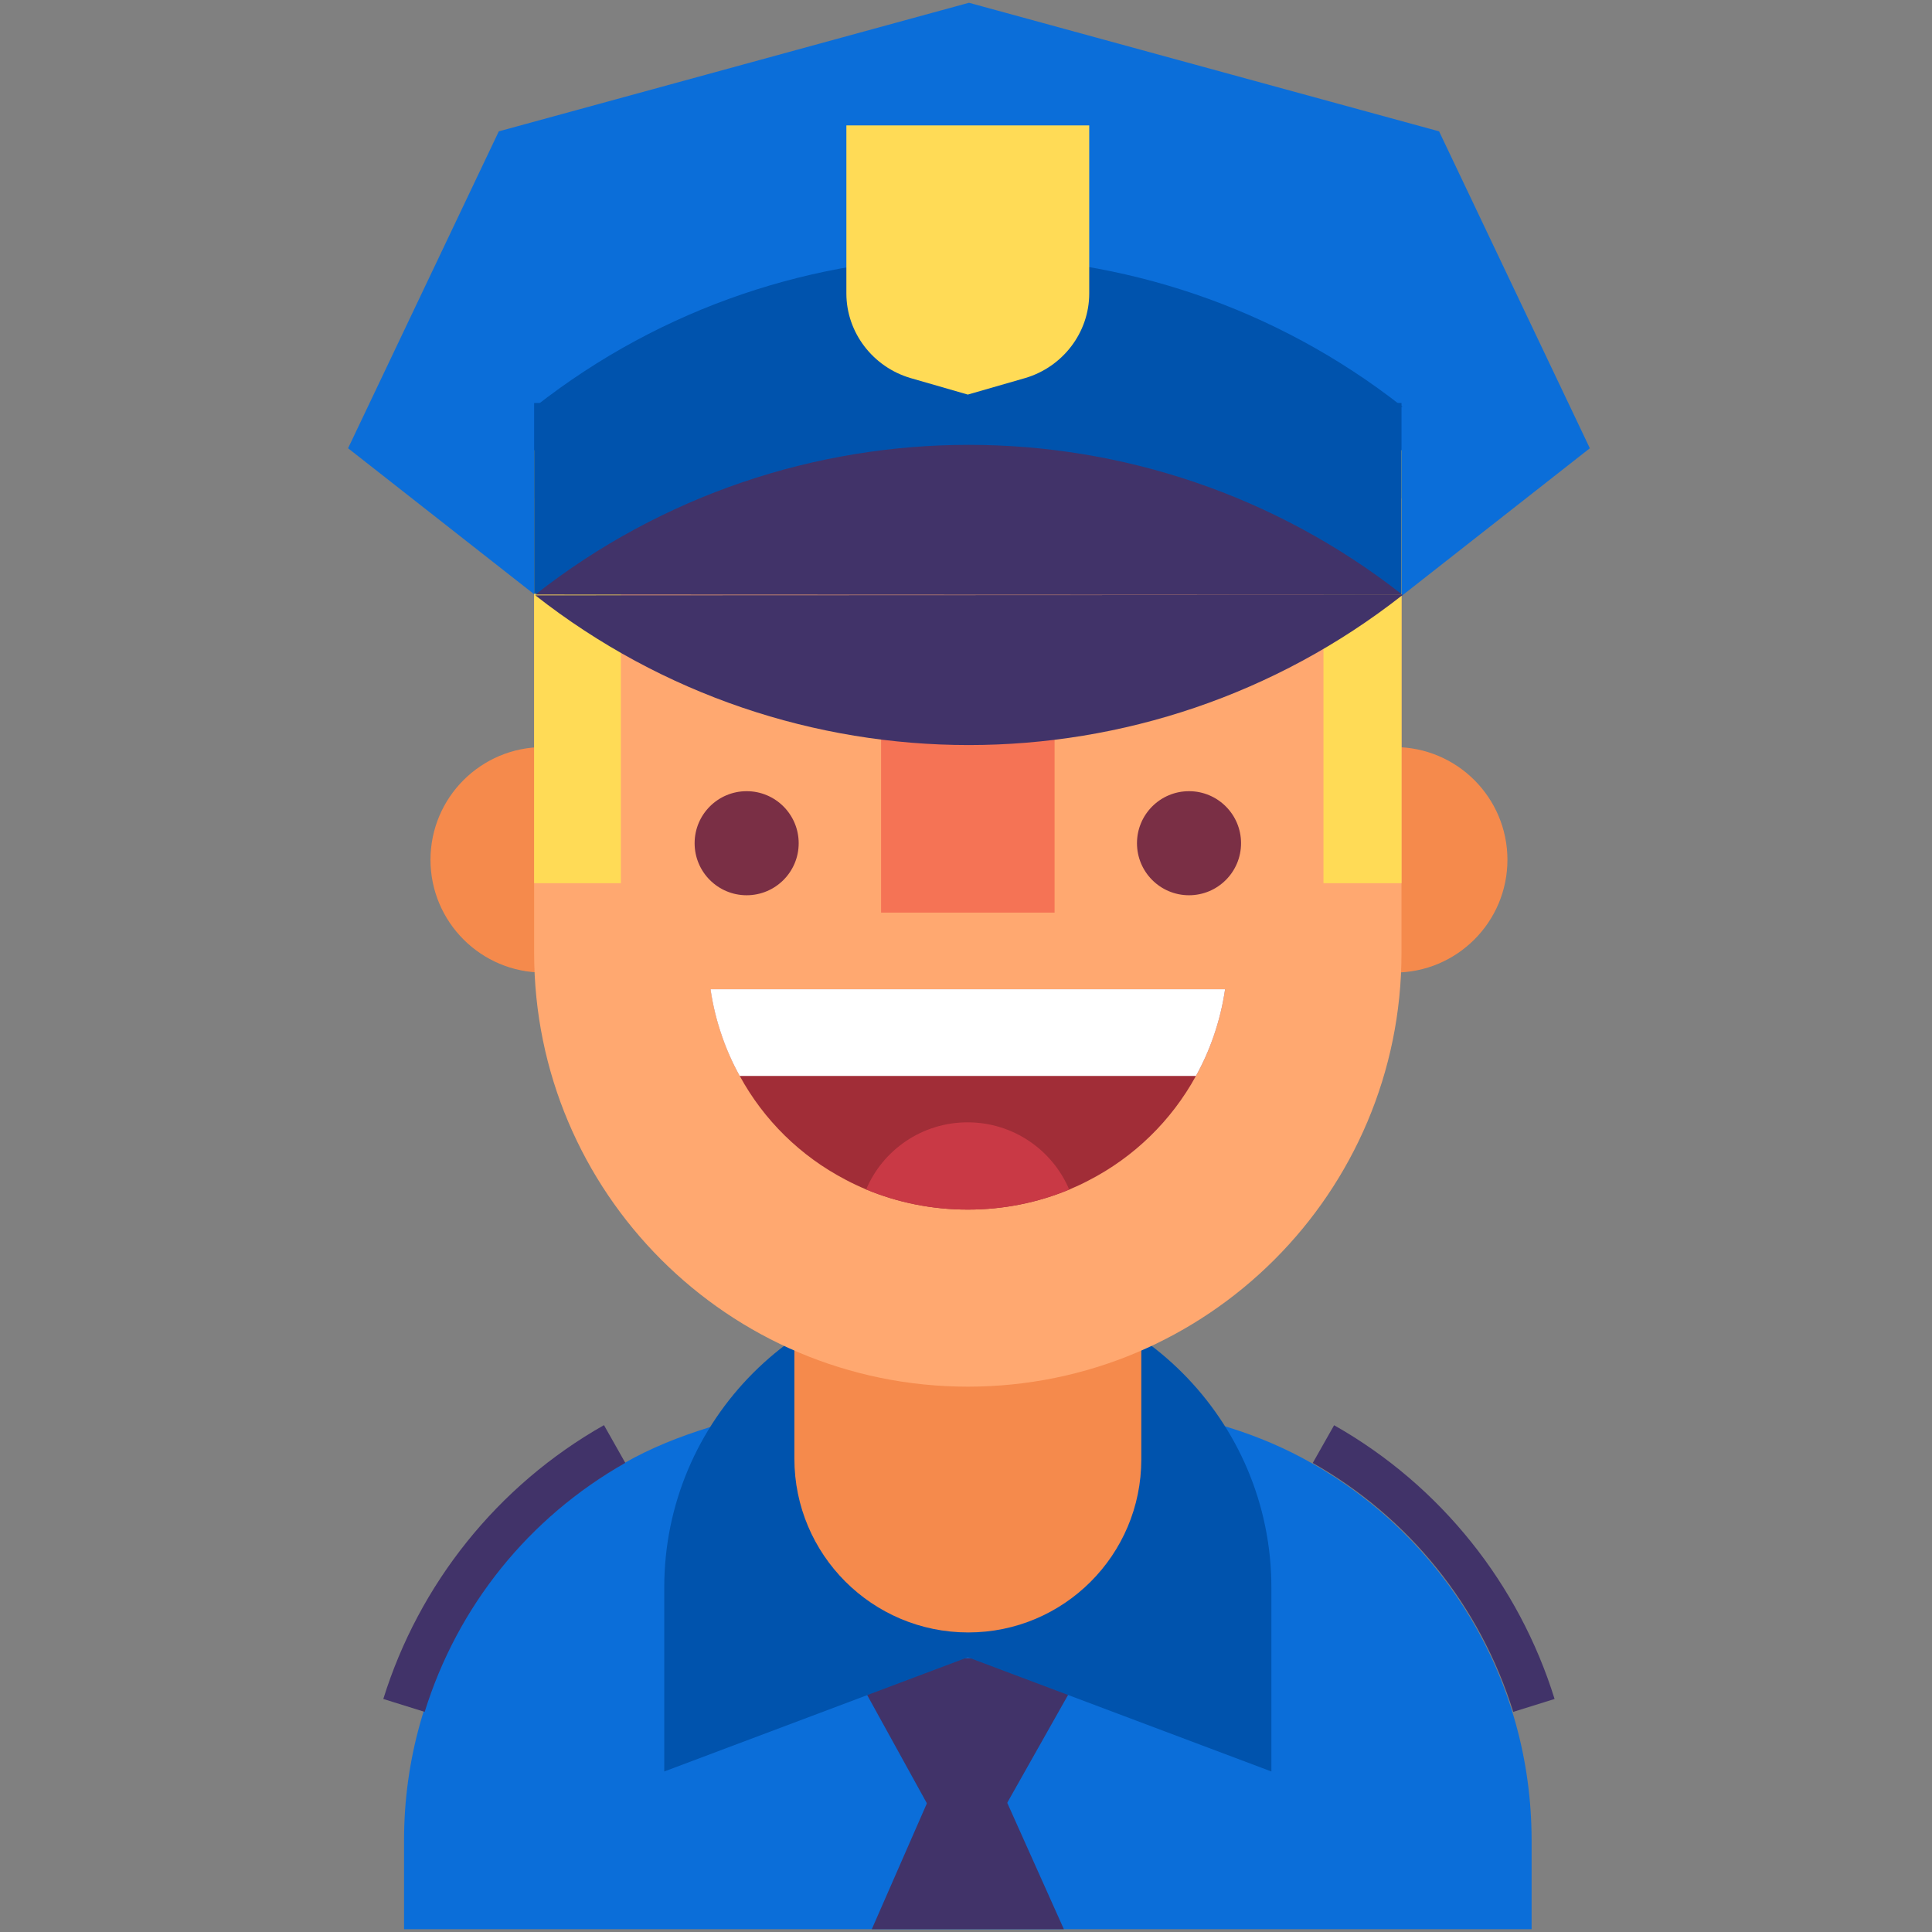 <?xml version="1.0" encoding="utf-8"?>
<!-- Generator: Adobe Illustrator 16.0.0, SVG Export Plug-In . SVG Version: 6.00 Build 0)  -->
<!DOCTYPE svg PUBLIC "-//W3C//DTD SVG 1.1//EN" "http://www.w3.org/Graphics/SVG/1.1/DTD/svg11.dtd">
<svg version="1.1" id="Layer_1" xmlns="http://www.w3.org/2000/svg" xmlns:xlink="http://www.w3.org/1999/xlink" x="0px" y="0px"
	 width="60px" height="60px" viewBox="0 0 60 60" enable-background="new 0 0 60 60" xml:space="preserve">
<rect x="0" y="0" width="60" height="60" fill="#808080" stroke="none"/>
<g>
	<path fill="#0B6ED9" d="M47.565,57.153v2.761H12.548v-2.761c0-5.026,2.773-9.412,6.854-11.723c0.816-0.466,1.695-0.812,2.608-1.098
		c1.274-0.398,2.635-0.581,4.041-0.581h8.082c1.406,0,2.758,0.183,4.032,0.581c0.913,0.285,1.766,0.648,2.582,1.114
		C44.828,47.759,47.565,52.127,47.565,57.153z"/>
	<polygon fill="#413369" points="30.014,58.231 26.299,51.496 33.814,51.496 	"/>
	<polygon fill="#413369" points="30.022,53.179 27.074,59.914 33.04,59.914 	"/>
	<path fill="#413369" d="M19.419,45.431c-2.993,1.697-5.207,4.441-6.23,7.733l-1.285-0.401c1.104-3.551,3.529-6.621,6.853-8.504
		L19.419,45.431z"/>
	<path fill="#413369" d="M48.279,52.763l-1.284,0.401c-1.026-3.292-3.235-6.036-6.226-7.73l0.663-1.172
		C44.754,46.142,47.175,49.212,48.279,52.763z"/>
	<path fill="#0053AD" d="M30.057,39.87c-5.199,0-9.428,4.229-9.428,9.428v5.717l9.428-3.547l9.427,3.547v-5.717
		C39.484,44.1,35.255,39.87,30.057,39.87z"/>
	<polygon fill="#0B6ED9" points="30.092,29.05 10.81,13.921 15.491,4.079 30.092,0.086 44.692,4.079 49.374,13.921 	"/>
	<g>
		<path fill="#F58A4C" d="M16.876,23.201h9.679v7.003h-9.679c-1.937,0-3.507-1.569-3.507-3.506v0.005
			C13.37,24.766,14.939,23.201,16.876,23.201z"/>
		<path fill="#F58A4C" d="M43.308,23.201h-9.749v7.003h9.749c1.937,0,3.507-1.569,3.507-3.506v0.005
			C46.814,24.766,45.244,23.201,43.308,23.201z"/>
	</g>
	<path fill="#F58A4C" d="M30.07,50.697L30.07,50.697c-2.983,0-5.4-2.418-5.4-5.4v-5.308h10.774v5.334
		C35.444,48.291,33.038,50.697,30.07,50.697z"/>
	<path fill="#FFA870" d="M43.525,15.478v14.117c0,7.438-6.031,13.469-13.468,13.469c-7.438,0-13.469-6.031-13.469-13.469V15.478
		H43.525z"/>
	<path fill="#A12D37" d="M38.046,30.721c-0.073,0.507-0.194,0.991-0.356,1.457c-0.147,0.432-0.331,0.844-0.549,1.236
		c-0.763,1.393-1.924,2.521-3.327,3.243c-0.199,0.105-0.401,0.199-0.608,0.286c-0.97,0.403-2.034,0.622-3.149,0.622
		c-1.118,0-2.185-0.221-3.157-0.625c-0.223-0.095-0.441-0.196-0.655-0.311c-1.381-0.724-2.523-1.839-3.272-3.216
		c-0.218-0.393-0.401-0.805-0.549-1.236c-0.162-0.466-0.283-0.95-0.356-1.457H38.046z"/>
	<path fill="#C93945" d="M33.205,36.943c-0.97,0.403-2.034,0.622-3.149,0.622c-1.118,0-2.185-0.221-3.157-0.625
		c0.518-1.229,1.737-2.085,3.151-2.085C31.47,34.855,32.688,35.718,33.205,36.943z"/>
	<rect x="27.363" y="22.955" fill="#F57355" width="5.388" height="5.387"/>
	<circle fill="#7A2F45" cx="23.188" cy="26.187" r="1.616"/>
	<circle fill="#7A2F45" cx="36.926" cy="26.187" r="1.616"/>
	<rect x="16.588" y="13.982" fill="#FFDB56" width="2.694" height="13.446"/>
	<rect x="41.102" y="13.982" fill="#FFDB56" width="2.424" height="13.446"/>
	<rect x="16.588" y="12.515" fill="#0053AD" width="26.937" height="5.926"/>
	<path fill="#413369" d="M43.56,18.477l-0.015,0.012c-7.903,6.2-19.019,6.199-26.921-0.001l0,0L43.56,18.477z"/>
	<path fill="#0053AD" d="M43.56,12.635l-0.015-0.012c-7.903-6.2-19.019-6.2-26.921,0.001l0,0L43.56,12.635z"/>
	<path fill="#413369" d="M43.56,18.477l-0.015-0.012c-7.903-6.2-19.019-6.2-26.921,0.001l0,0L43.56,18.477z"/>
	<path fill="#FFDB56" d="M33.827,3.895v5.218c0,1.217-0.824,2.287-1.993,2.629l-1.778,0.512l-1.775-0.512
		c-1.169-0.342-1.996-1.412-1.996-2.629V3.895H33.827z"/>
	<path fill="#FFFFFF" d="M38.046,30.721c-0.073,0.507-0.194,0.991-0.355,1.457c-0.148,0.432-0.332,0.844-0.55,1.236H22.972
		c-0.218-0.393-0.402-0.805-0.55-1.236c-0.162-0.466-0.283-0.95-0.356-1.457H38.046z"/>
</g>
</svg>
